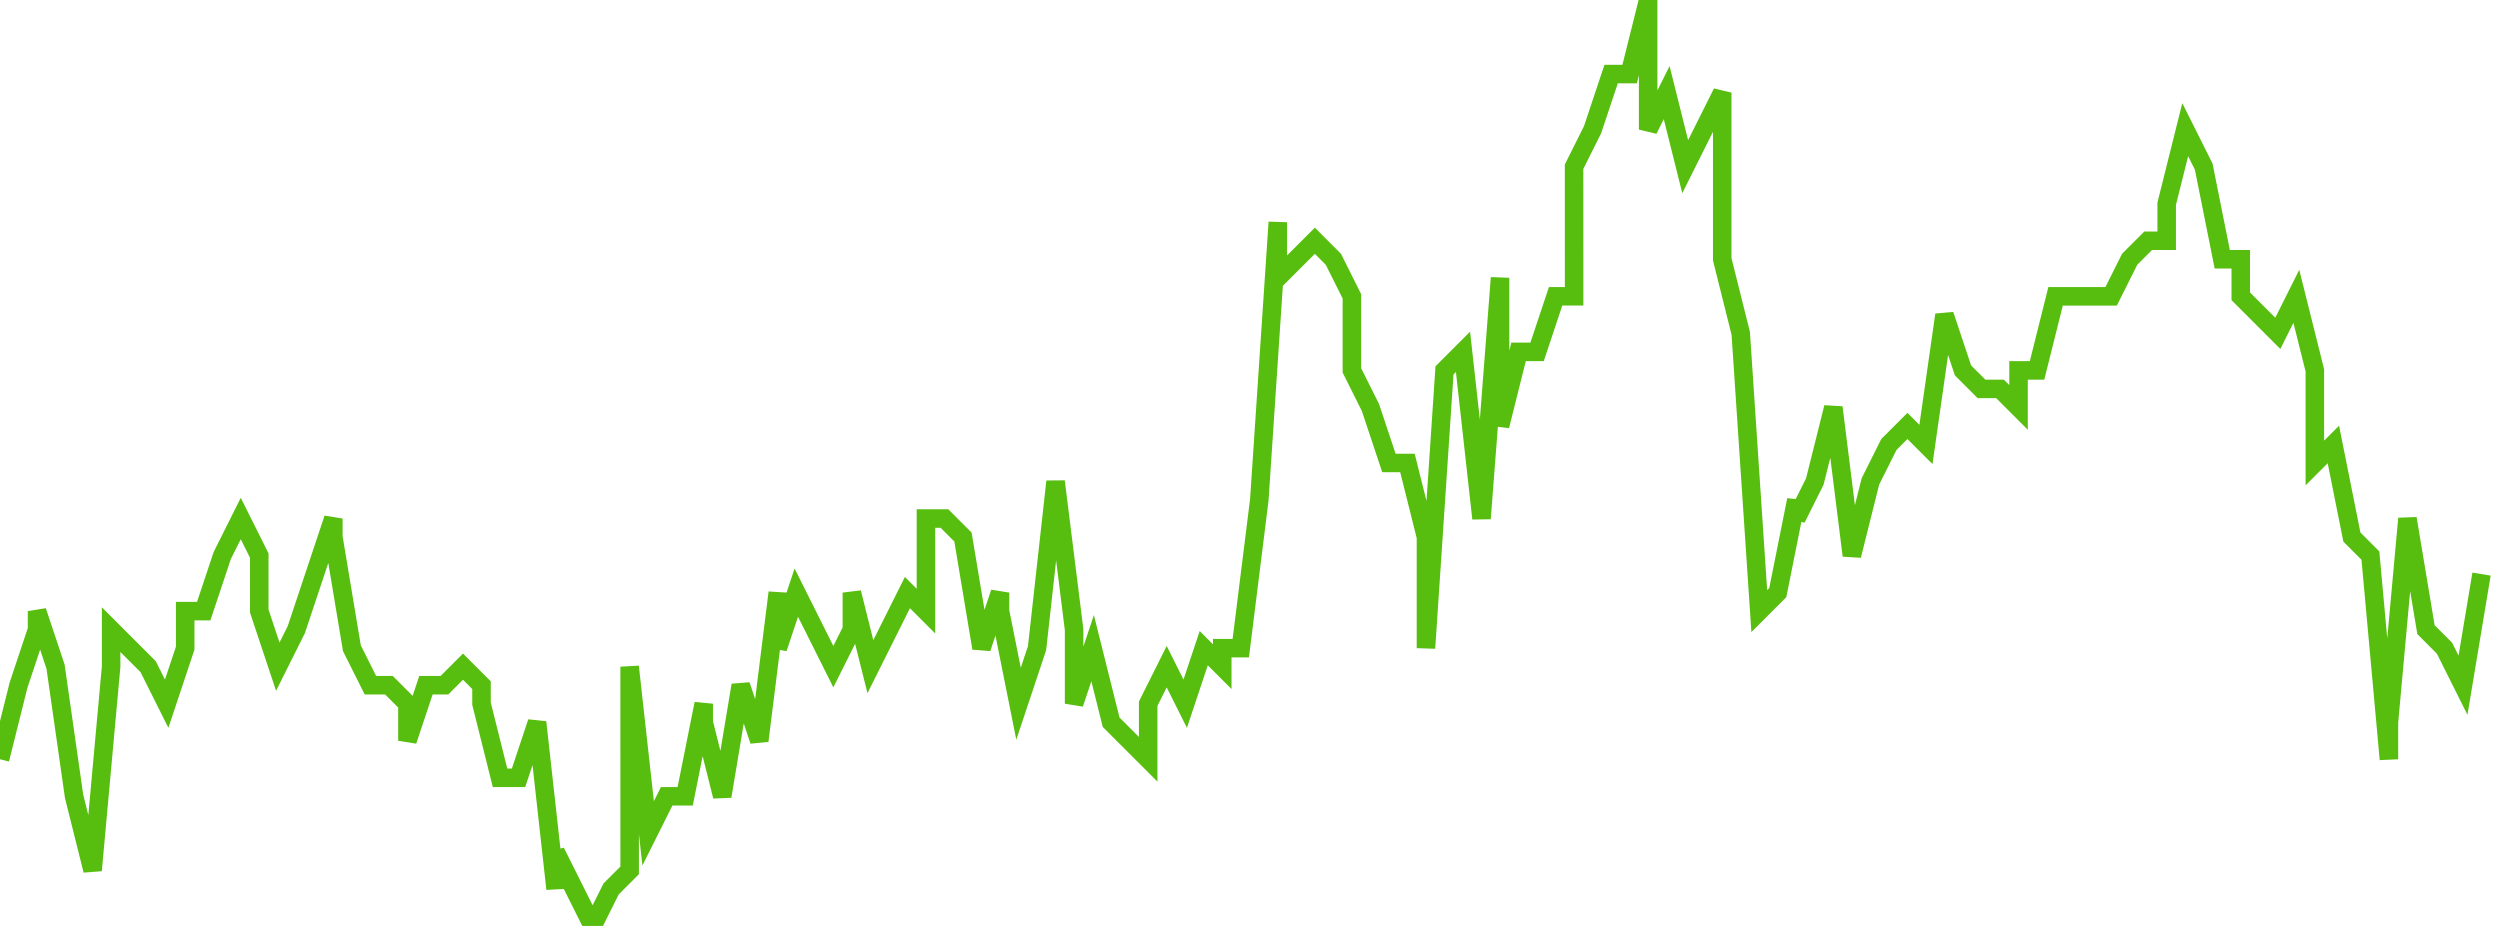 <svg xmlns="http://www.w3.org/2000/svg" width="135" height="50"><path fill="none" stroke="#57bd0f" stroke-width="1" d="m0 41 1-4 1-3v-1l1 3 1 7 1 4 1-11v-2l1 1 1 1 1 2 1-3v-2h1l1-3 1-2 1 2v3l1 3 1-2 1-3 1-3v1l1 6 1 2h1l1 1v2l1-3h1l1-1 1 1v1l1 4h1l1-3 1 9v-2l1 2 1 2 1-2 1-1V36l1 9 1-2h1l1-5v1l1 4 1-6 1 3 1-8v3l1-3 1 2 1 2 1-2v-2l1 4 1-2 1-2 1 1v-5h1l1 1 1 6 1-3v1l1 5 1-3 1-9 1 8v4l1-3 1 4 1 1 1 1v-3l1-2 1 2 1-3 1 1v-1h1l1-8 1-15v3l1-1 1-1 1 1 1 2v4l1 2 1 3h1l1 4v6l1-15 1-1 1 9 1-13v8l1-4h1l1-3h1V9l1-2 1-3h1l1-4v7l1-2 1 4 1-2 1-2v9l1 4 1 15 1-1 1-5v1l1-2 1-4 1 8 1-4 1-2 1-1 1 1 1-7 1 3 1 1h1l1 1v-2h1l1-4h3l1-2 1-1h1v-2l1-4 1 2 1 5h1v2l1 1 1 1 1-2 1 4v5l1-1 1 5 1 1 1 11v-2l1-11 1 6 1 1 1 2 1-6"/></svg>
